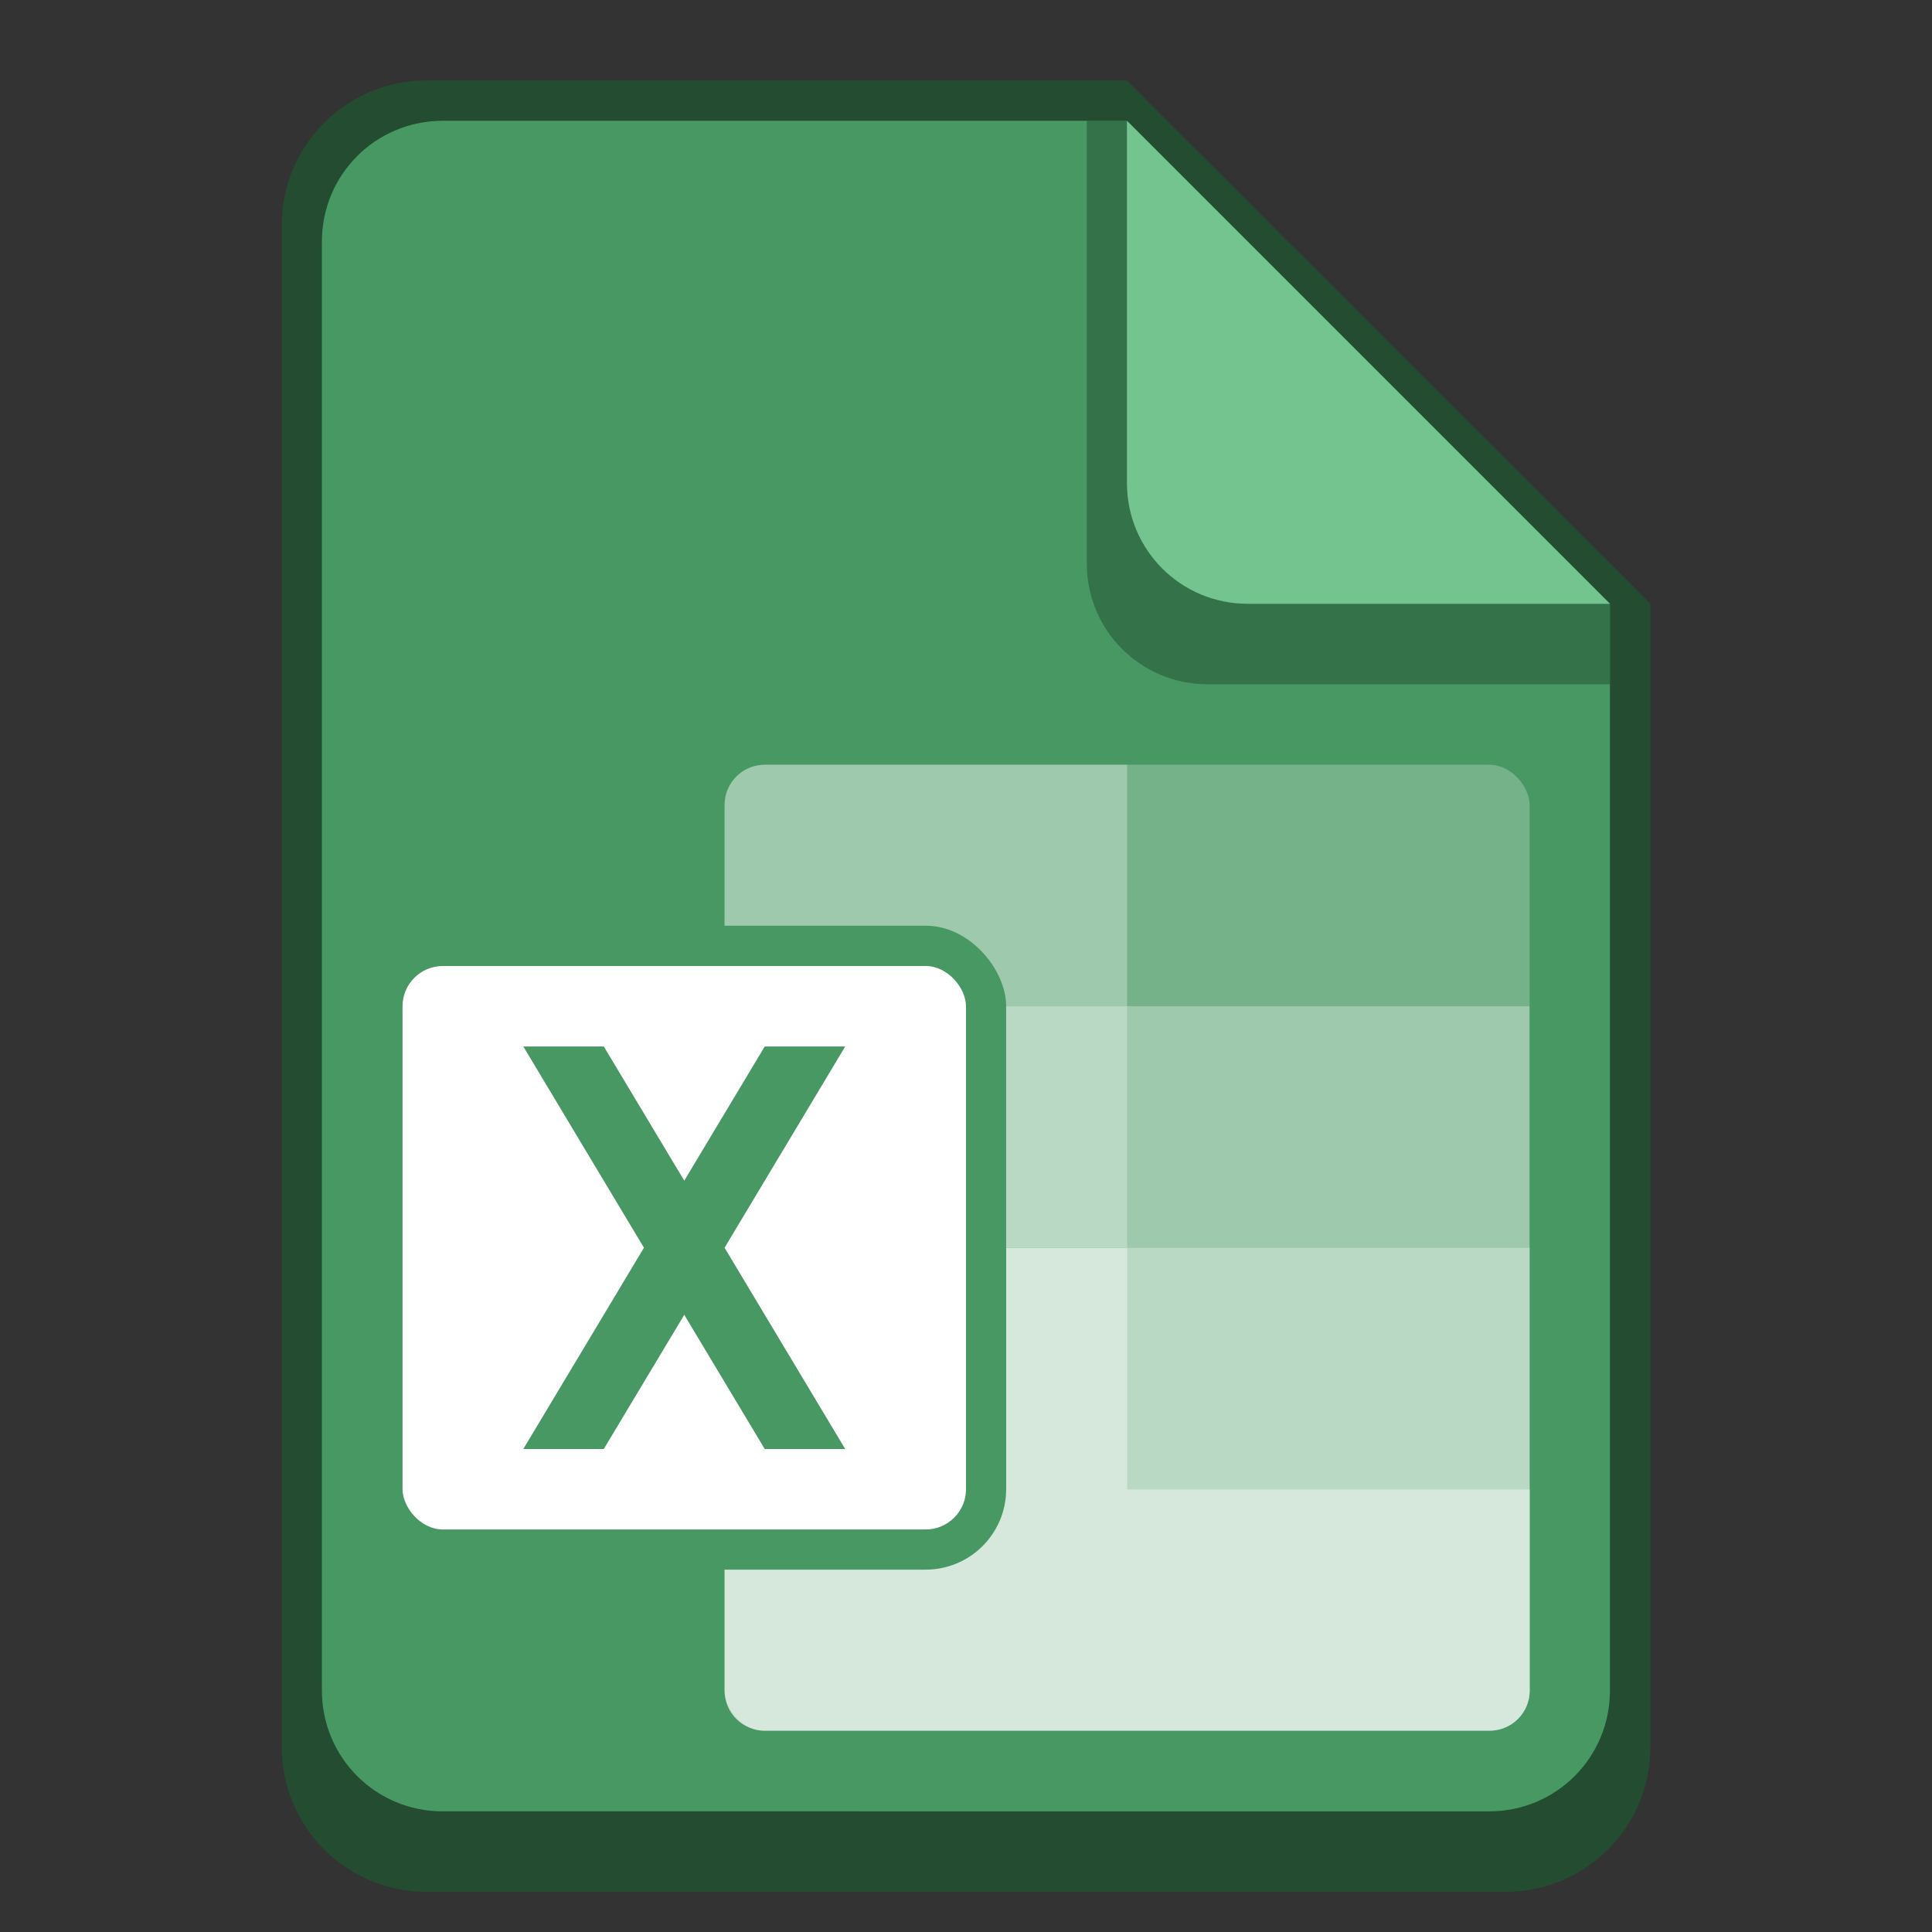 <?xml version="1.0" encoding="UTF-8" standalone="no"?>
<!-- Created with Inkscape (http://www.inkscape.org/) -->

<svg
   width="48"
   height="48"
   viewBox="0 0 12.7 12.7"
   version="1.1"
   id="svg5"
   inkscape:version="1.2 (dc2aedaf03, 2022-05-15)"
   sodipodi:docname="application-msexcel.svg"
   xmlns:inkscape="http://www.inkscape.org/namespaces/inkscape"
   xmlns:sodipodi="http://sodipodi.sourceforge.net/DTD/sodipodi-0.dtd"
   xmlns="http://www.w3.org/2000/svg"
   xmlns:svg="http://www.w3.org/2000/svg">
  <rect x="0" y="0" width="12.7" height="12.7" fill="#333333" stroke="none"/>
  <sodipodi:namedview
     id="namedview7"
     pagecolor="#ffffff"
     bordercolor="#666666"
     borderopacity="1.0"
     inkscape:pageshadow="2"
     inkscape:pageopacity="0.0"
     inkscape:pagecheckerboard="0"
     inkscape:document-units="px"
     showgrid="false"
     units="px"
     height="48px"
     inkscape:zoom="17.0625"
     inkscape:cx="24"
     inkscape:cy="24"
     inkscape:window-width="1846"
     inkscape:window-height="1016"
     inkscape:window-x="0"
     inkscape:window-y="0"
     inkscape:window-maximized="1"
     inkscape:current-layer="svg5"
     showguides="false"
     inkscape:showpageshadow="2"
     inkscape:deskcolor="#d1d1d1" />
  <defs
     id="defs2" />
  <path
     d="M 2.805,0.529 C 2.278,0.528 1.851,0.955 1.852,1.482 V 11.483 c 0,0.528 0.425,0.953 0.953,0.953 H 9.896 c 0.528,0 0.953,-0.425 0.953,-0.953 V 3.969 L 7.408,0.529 Z"
     style="fill:#234c31;stroke-width:0.265;fill-opacity:1"
     id="path1062" />
  <path
     d="m 10.583,3.969 v 7.144 c 0,0.44 -0.354,0.794 -0.794,0.794 H 2.91 c -0.44,0 -0.794,-0.354 -0.794,-0.794 V 1.588 c 0,-0.44 0.354,-0.794 0.794,-0.794 h 4.498"
     style="fill:#479863;stroke-width:0.265;fill-opacity:1"
     id="path942" />
  <rect
     style="opacity:0.25;fill:#ffffff;stroke-width:1.058;stroke-linejoin:bevel"
     id="rect25302"
     width="5.292"
     height="6.35"
     x="4.763"
     y="5.027"
     ry="0.265" />
  <path
     id="rect29937"
     style="opacity:0.5;fill:#ffffff;fill-opacity:1;stroke-width:1.058;stroke-linejoin:bevel"
     d="m 4.763,6.615 v 1.587 l 2.646,-5e-5 V 6.615 Z m 2.646,1.587 v 1.587 l 2.646,-10e-7 v -1.587 z"
     sodipodi:nodetypes="cccccccccc" />
  <path
     id="path29903"
     style="opacity:0.7;fill:#ffffff;stroke-width:0.529;stroke-linejoin:bevel"
     d="m 4.763,8.202 v 2.91 c 0,0.147 0.118,0.265 0.265,0.265 l 4.763,-5.1e-5 c 0.147,0 0.265,-0.118 0.265,-0.265 V 9.79 l -2.646,10e-7 v -1.587 z"
     sodipodi:nodetypes="csccscccc" />
  <path
     id="rect28337"
     style="opacity:0.3;fill:#ffffff;stroke-width:0.529;stroke-linejoin:bevel"
     d="M 5.02,5.027 C 4.877,5.031 4.763,5.147 4.763,5.292 v 1.323 h 2.646 V 5.027 H 5.027 c -0.002,0 -0.004,-5.73e-5 -0.007,0 z M 7.408,6.615 V 8.202 H 10.054 V 6.615 Z"
     sodipodi:nodetypes="cscccsccccccc" />
  <rect
     style="fill:#479863;fill-opacity:1;stroke-width:0.265"
     id="rect3242"
     width="4.233"
     height="4.233"
     x="2.381"
     y="6.085"
     ry="0.529" />
  <rect
     style="fill:#ffffff;stroke-width:0.265"
     id="rect2687"
     width="3.704"
     height="3.704"
     x="2.646"
     y="6.35"
     ry="0.265" />
  <path
     d="M 10.583,4.498 H 7.938 c -0.44,0 -0.794,-0.354 -0.794,-0.794 V 0.794 H 7.408 L 10.583,3.969 Z"
     style="opacity:0.5;fill:#234c31;fill-opacity:1;stroke-width:0.265"
     id="path1182" />
  <path
     d="M 10.583,3.969 H 8.202 c -0.44,0 -0.794,-0.354 -0.794,-0.794 V 0.794"
     style="fill:#73c48f;stroke-width:0.265;fill-opacity:1"
     id="path1302" />
  <path
     id="rect1162"
     style="fill:#479863;stroke-width:0.296;fill-opacity:1"
     d="M 3.44 6.879 L 4.233 8.202 L 3.44 9.525 L 3.969 9.525 L 4.498 8.643 L 5.027 9.525 L 5.556 9.525 L 4.763 8.202 L 5.556 6.879 L 5.027 6.879 L 4.498 7.761 L 3.969 6.879 L 3.44 6.879 z " />
</svg>
